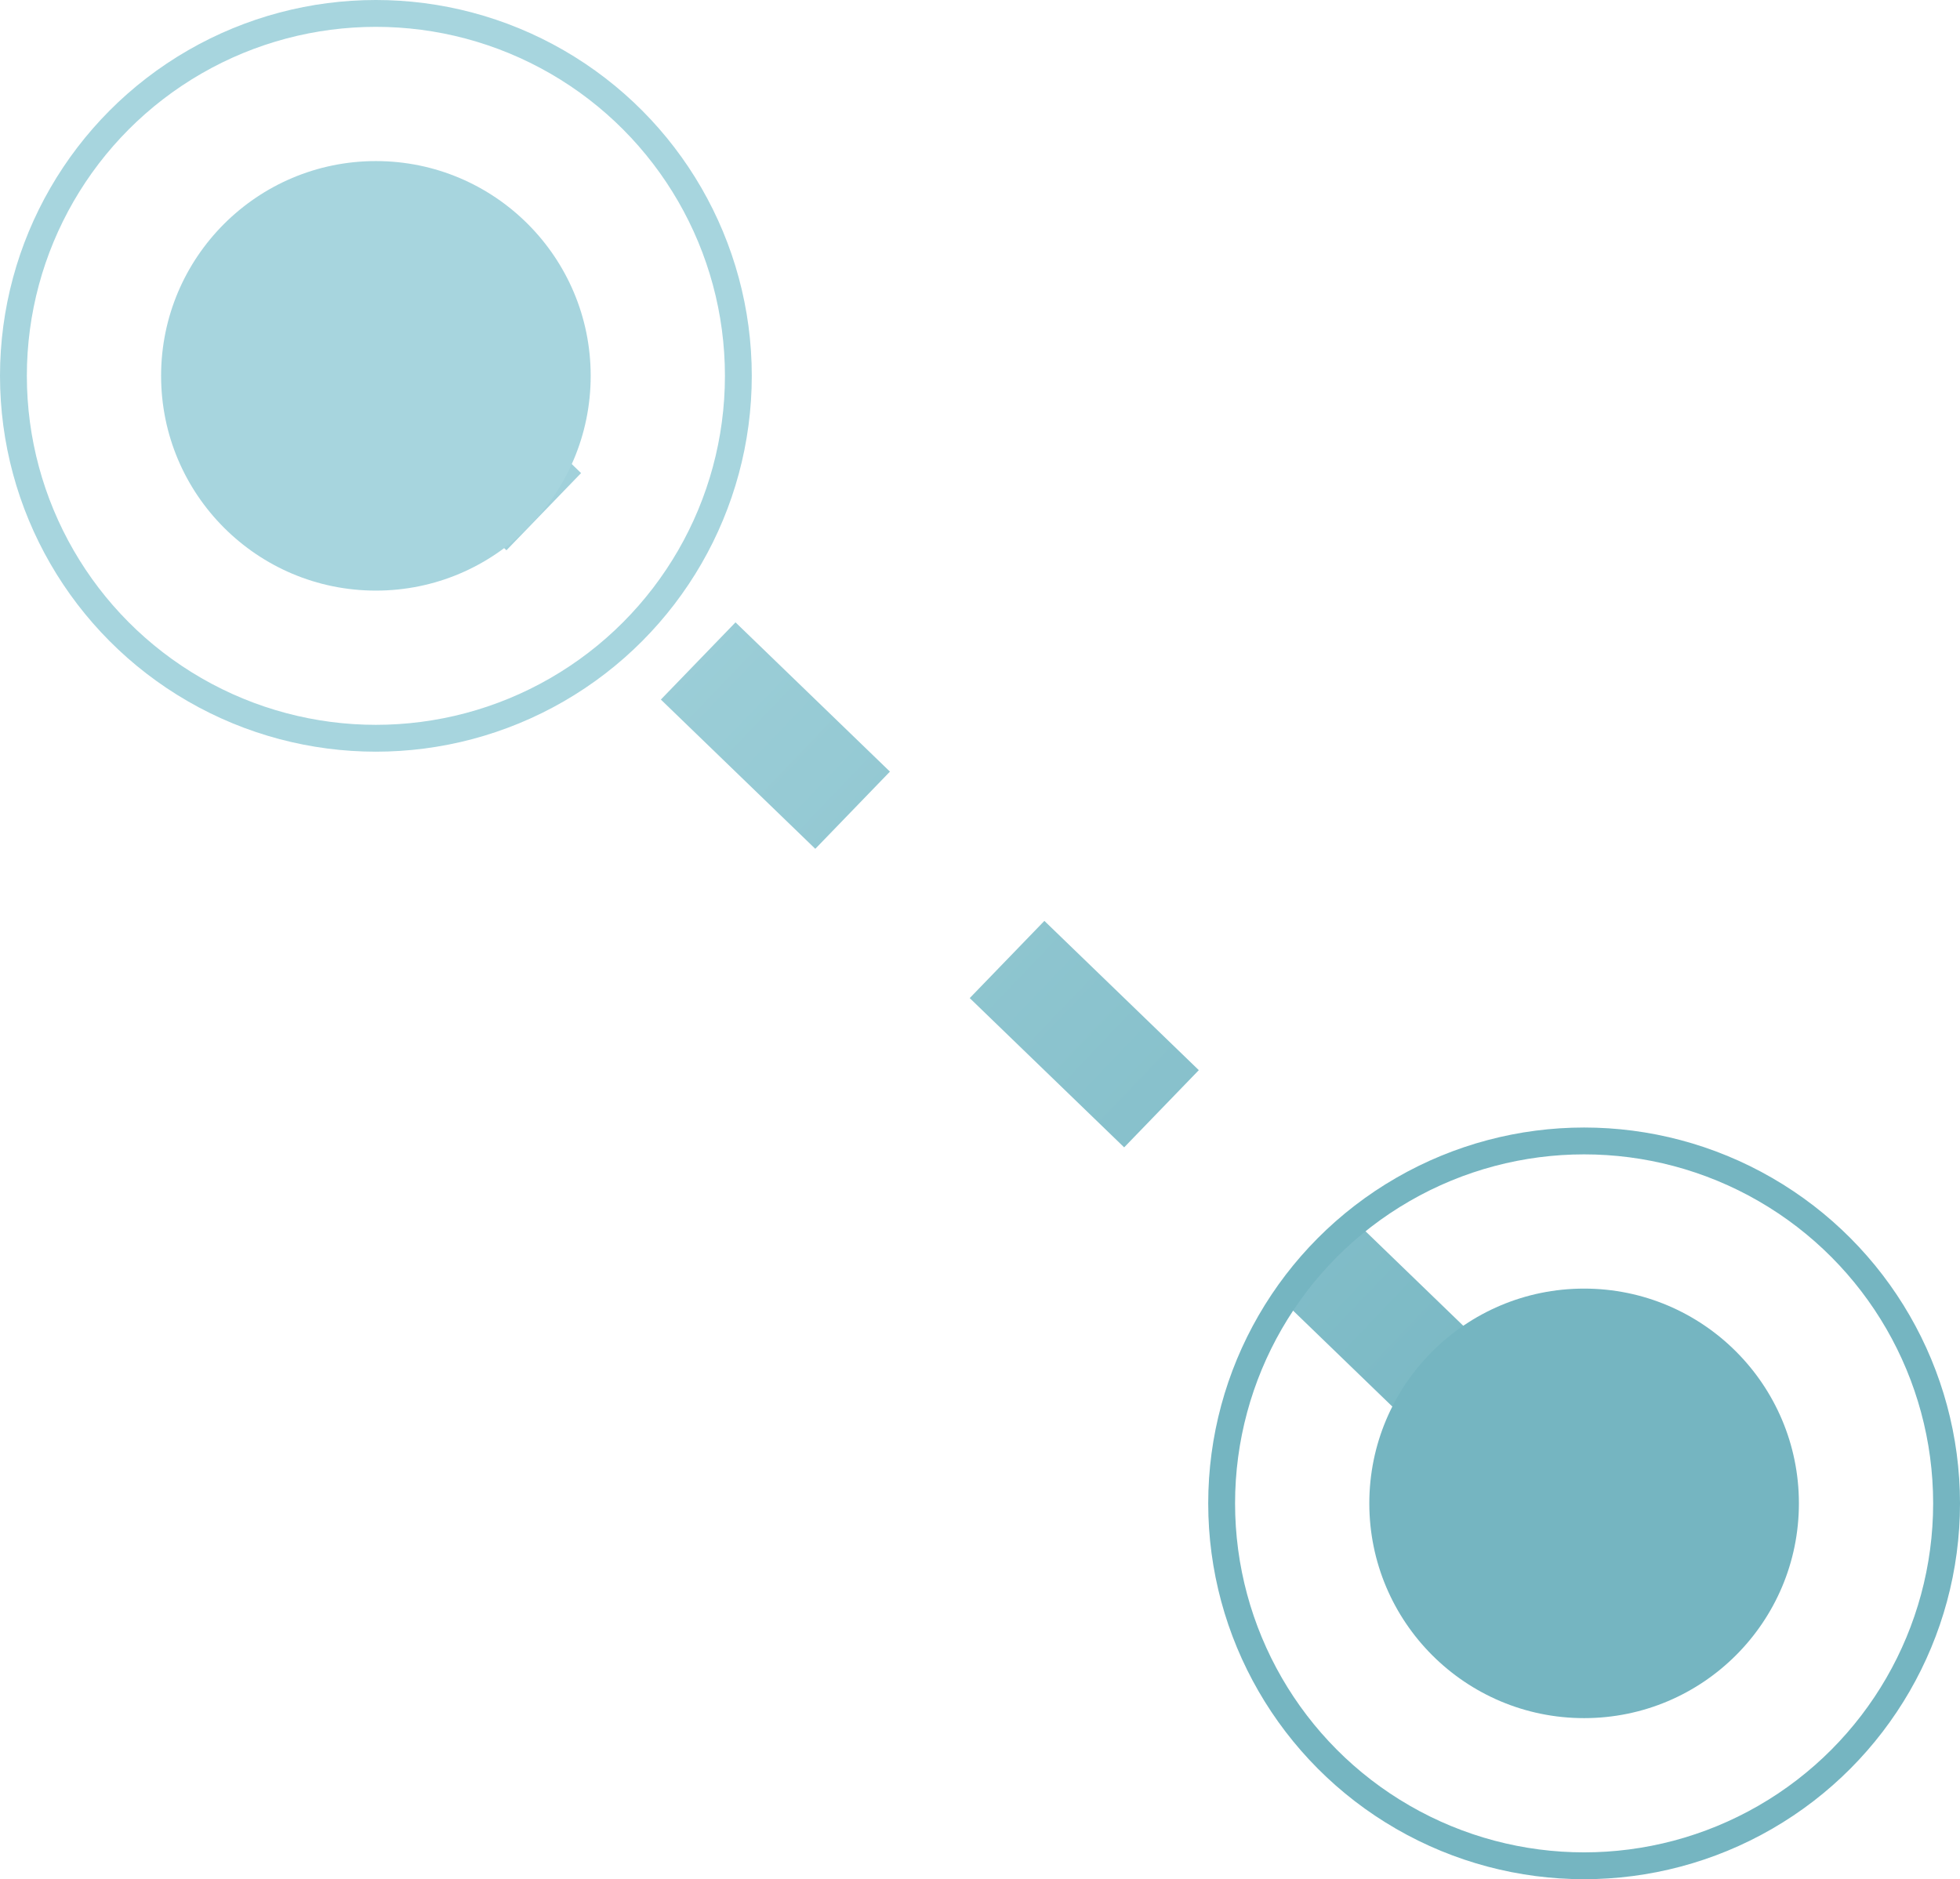 <svg width="73" height="70" viewBox="0 0 73 70" fill="none" xmlns="http://www.w3.org/2000/svg">
<path d="M14.5 13.5L59.5 57" stroke="url(#paint0_linear_438_7722)" stroke-width="4" stroke-linejoin="round" stroke-dasharray="8 8"/>
<circle cx="14" cy="14" r="8" fill="#A7D5DE"/>
<circle cx="14" cy="14" r="13.5" stroke="#A7D5DE"/>
<circle cx="59" cy="56" r="8" fill="#75B5C1"/>
<circle cx="59" cy="56" r="13.5" stroke="#75B5C1"/>
<defs>
<linearGradient id="paint0_linear_438_7722" x1="15" y1="14" x2="60" y2="57" gradientUnits="userSpaceOnUse">
<stop stop-color="#A7D5DE"/>
<stop offset="1" stop-color="#75B5C1"/>
</linearGradient>
</defs>
</svg>
